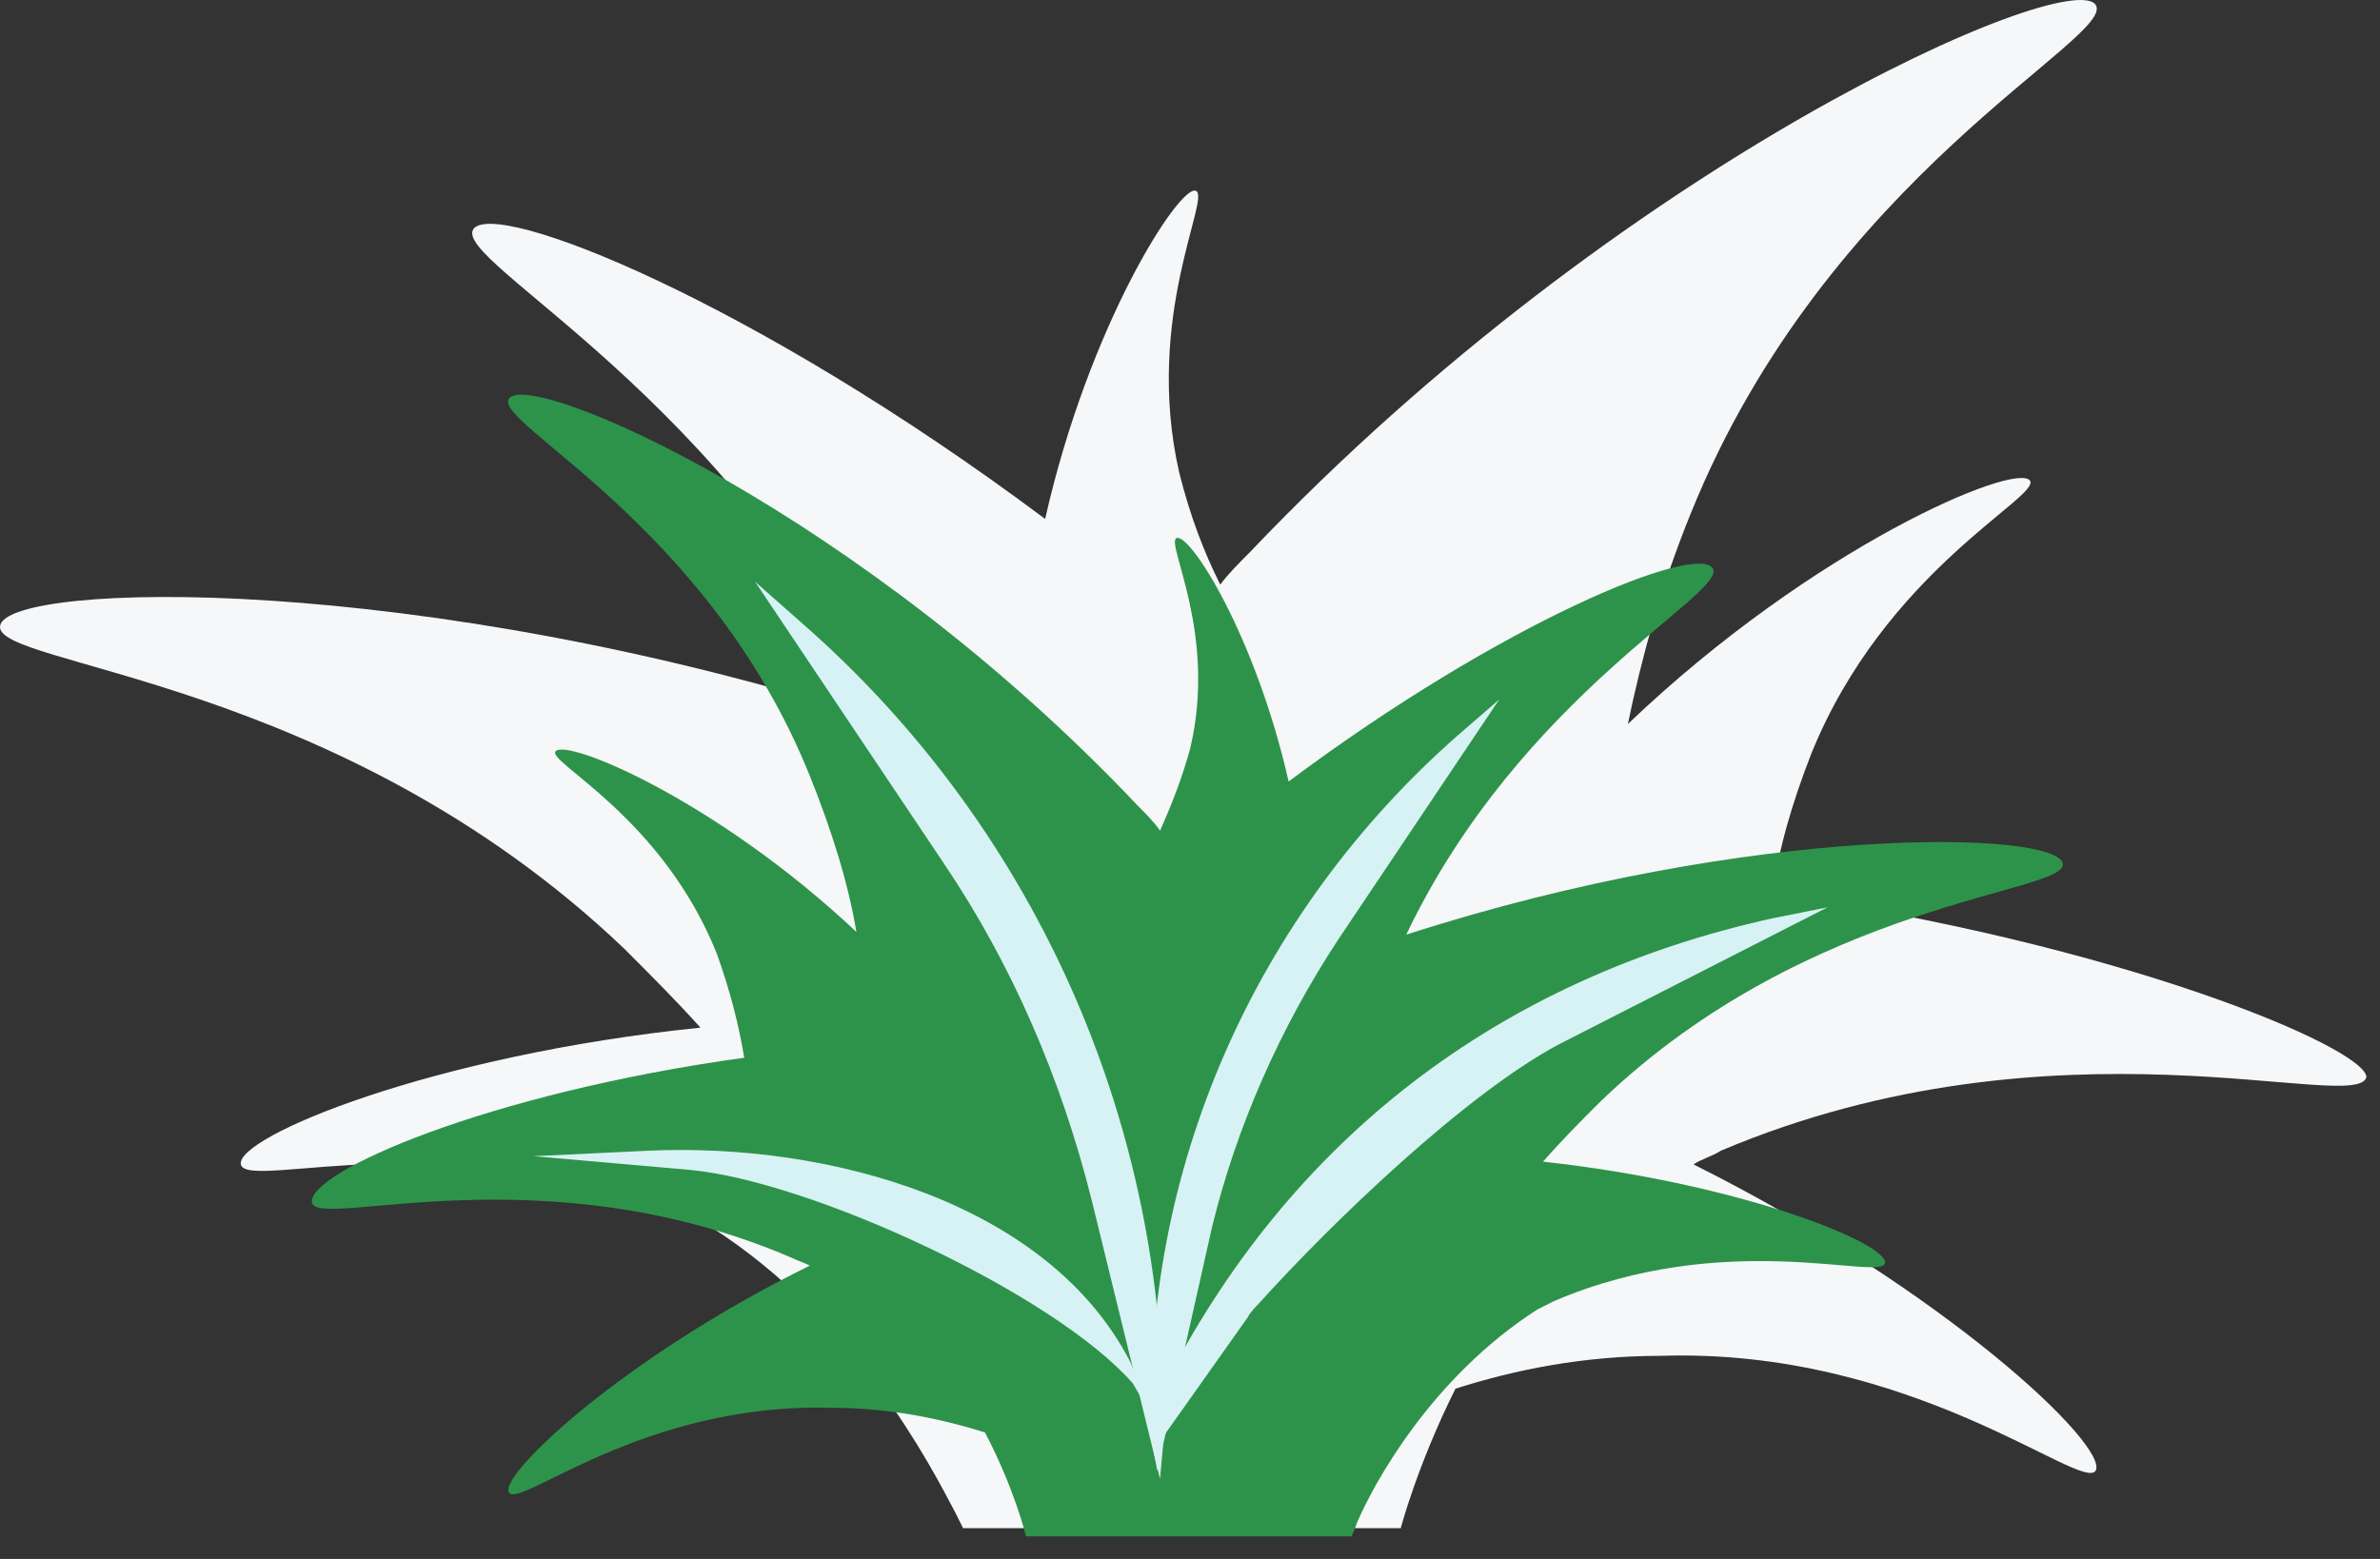 <svg width="87" height="57" viewBox="0 0 87 57" fill="none" xmlns="http://www.w3.org/2000/svg">
<rect x="0" y="0" width="87" height="57" fill="#333333" stroke="none"/>
<path d="M64.805 32.674C65.005 31.074 65.505 29.374 66.205 27.574C68.905 20.874 74.605 18.174 74.205 17.574C73.705 16.874 66.305 19.974 59.505 26.474C60.005 24.074 60.705 21.474 61.805 18.774C66.805 6.374 77.405 1.374 76.605 0.174C75.605 -1.226 59.305 5.874 45.705 20.174C45.305 20.574 44.905 20.974 44.605 21.374C44.005 20.174 43.505 18.874 43.105 17.274C41.805 11.574 44.305 7.174 43.705 6.974C43.105 6.774 39.805 11.874 38.205 18.974C27.505 10.974 18.105 7.274 17.305 8.374C16.505 9.574 26.705 14.474 32.305 26.374C15.305 20.874 0.305 21.274 0.005 22.874C-0.295 24.374 12.305 24.674 22.805 34.674C23.805 35.674 24.705 36.574 25.605 37.574C15.805 38.574 8.605 41.574 8.805 42.574C9.005 43.574 16.605 40.874 25.105 44.474C25.405 44.574 25.705 44.774 26.005 44.874C31.305 48.274 34.005 53.574 34.905 55.274C35.105 55.674 35.205 55.874 35.205 55.874H51.205C51.205 55.874 51.805 53.574 53.205 50.774C55.405 50.074 57.905 49.574 60.705 49.574C69.905 49.274 76.105 54.574 76.605 53.774C77.105 52.874 71.105 47.174 61.905 42.574C62.205 42.374 62.605 42.274 62.905 42.074C75.205 36.874 86.205 40.774 86.505 39.374C86.405 38.274 77.405 34.474 64.805 32.674Z" fill="#F5F7F9"/>
<path d="M27.205 38.674C27.005 37.474 26.705 36.274 26.205 34.874C24.205 29.874 20.005 27.874 20.305 27.474C20.705 26.974 26.205 29.274 31.305 34.074C31.005 32.274 30.405 30.374 29.605 28.374C25.905 19.174 18.005 15.474 18.605 14.574C19.405 13.474 31.505 18.774 41.605 29.474C41.905 29.774 42.205 30.074 42.405 30.374C42.805 29.474 43.205 28.474 43.505 27.374C44.505 23.174 42.605 19.874 43.005 19.674C43.505 19.474 45.905 23.274 47.105 28.574C55.005 22.674 62.005 19.874 62.605 20.774C63.205 21.674 55.605 25.374 51.405 34.174C64.105 30.074 75.205 30.374 75.405 31.574C75.605 32.674 66.205 32.874 58.505 40.274C57.805 40.974 57.105 41.674 56.405 42.474C63.705 43.274 69.005 45.474 68.905 46.174C68.805 46.874 63.105 44.874 56.805 47.574C56.605 47.674 56.405 47.774 56.205 47.874C52.305 50.374 50.205 54.274 49.605 55.674C49.505 55.974 49.405 56.174 49.405 56.174H37.505C37.505 56.174 37.105 54.474 36.005 52.374C34.405 51.874 32.505 51.474 30.405 51.474C23.505 51.274 19.005 55.174 18.605 54.574C18.205 53.974 22.705 49.674 29.605 46.274C29.405 46.174 29.105 46.074 28.905 45.974C19.805 42.074 11.605 44.974 11.405 43.974C11.205 42.874 17.805 39.974 27.205 38.674Z" fill="#2E934A"/>
<path d="M42.404 54.073L39.904 43.873C38.803 39.473 37.004 35.273 34.504 31.573L27.604 21.273L29.303 22.773C38.004 30.373 42.803 41.473 42.504 52.973L42.404 54.073Z" fill="#D7F2F4"/>
<path d="M42.304 53.774L44.304 44.874C45.204 41.174 46.804 37.574 48.904 34.374L54.804 25.574L53.304 26.874C45.904 33.374 41.704 42.774 42.104 52.674L42.304 53.774Z" fill="#D7F2F4"/>
<path d="M42.205 52.974L45.605 48.174C45.705 47.974 45.905 47.774 46.005 47.674C48.705 44.674 53.605 39.974 57.005 38.174L66.805 33.174L64.805 33.574C54.805 35.774 47.105 41.674 42.505 50.774L42.205 52.974Z" fill="#D7F2F4"/>
<path d="M19.504 42.274L25.204 42.774C29.604 43.174 38.504 47.274 41.404 50.574L42.404 52.274L41.304 49.774C38.304 43.974 30.304 41.774 23.704 42.074L19.504 42.274Z" fill="#D7F2F4"/>
</svg>
